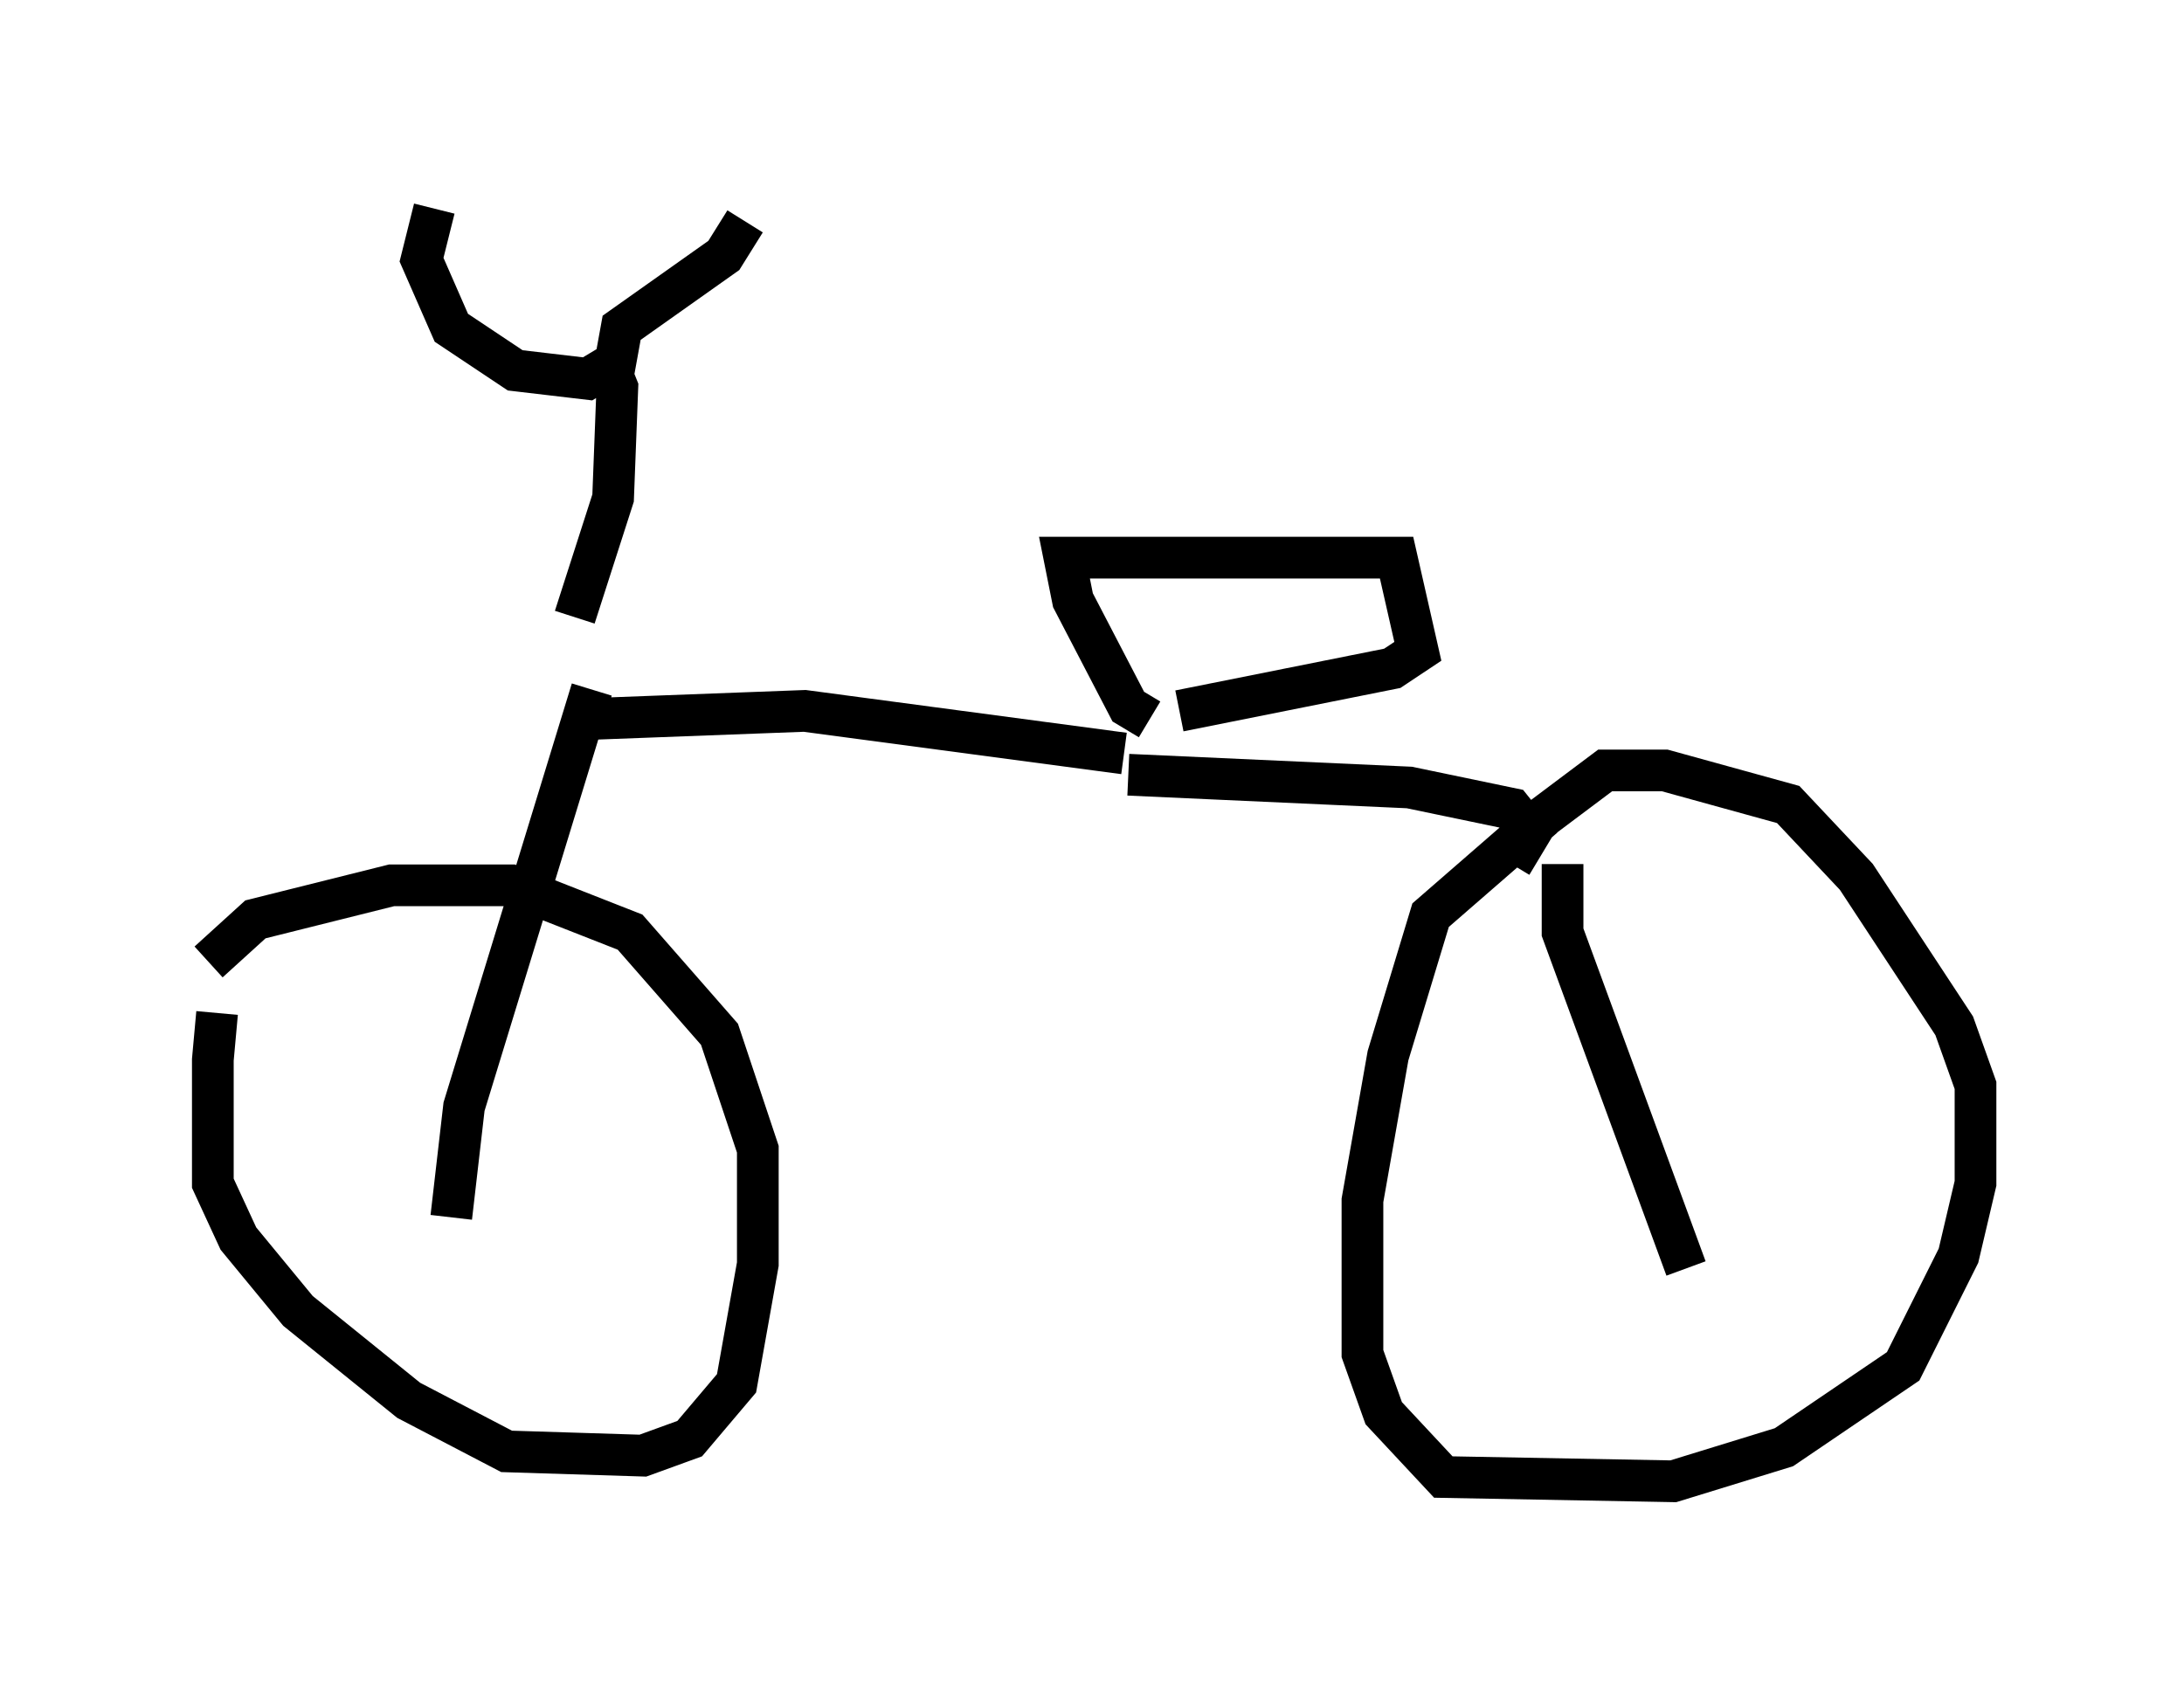 <?xml version="1.0" encoding="utf-8" ?>
<svg baseProfile="full" height="40.523" version="1.1" width="52.365" xmlns="http://www.w3.org/2000/svg" xmlns:ev="http://www.w3.org/2001/xml-events" xmlns:xlink="http://www.w3.org/1999/xlink"><defs /><rect fill="white" height="40.523" width="52.365" x="0" y="0" /><path d="M5.715, 24.09 m-0.51, 0.204 l-0.102, 1.123 0.0, 2.96 l0.613, 1.327 1.429, 1.735 l2.654, 2.144 2.348, 1.225 l3.267, 0.102 1.123, -0.408 l1.123, -1.327 0.51, -2.858 l0.0, -2.756 -0.919, -2.756 l-2.144, -2.45 -2.858, -1.123 l-2.858, 0.0 -3.267, 0.817 l-1.123, 1.021 m5.819, 6.125 l0.306, -2.654 3.063, -10.004 m-0.408, -1.735 l0.919, -2.858 0.102, -2.654 l-0.204, -0.51 -0.51, 0.306 l-1.735, -0.204 -1.531, -1.021 l-0.715, -1.633 0.306, -1.225 m4.288, 3.981 l0.204, -1.123 2.45, -1.735 l0.51, -0.817 m-3.981, 11.944 l5.41, -0.204 7.656, 1.021 m0.613, -0.817 l-0.51, -0.306 -1.327, -2.552 l-0.204, -1.021 7.963, 0.0 l0.51, 2.246 -0.613, 0.408 l-5.104, 1.021 m-1.225, 1.531 l6.738, 0.306 2.45, 0.51 l0.408, 0.51 -2.348, 2.042 l-1.021, 3.369 -0.613, 3.471 l0.0, 3.675 0.51, 1.429 l1.429, 1.531 5.513, 0.102 l2.654, -0.817 2.858, -1.94 l1.327, -2.654 0.408, -1.735 l0.0, -2.348 -0.51, -1.429 l-2.348, -3.573 -1.633, -1.735 l-2.96, -0.817 -1.429, 0.0 l-1.633, 1.225 -0.613, 1.021 m1.225, 0.0 l0.0, 1.633 2.96, 8.065 " fill="none" stroke="black" stroke-width="1" /></svg>